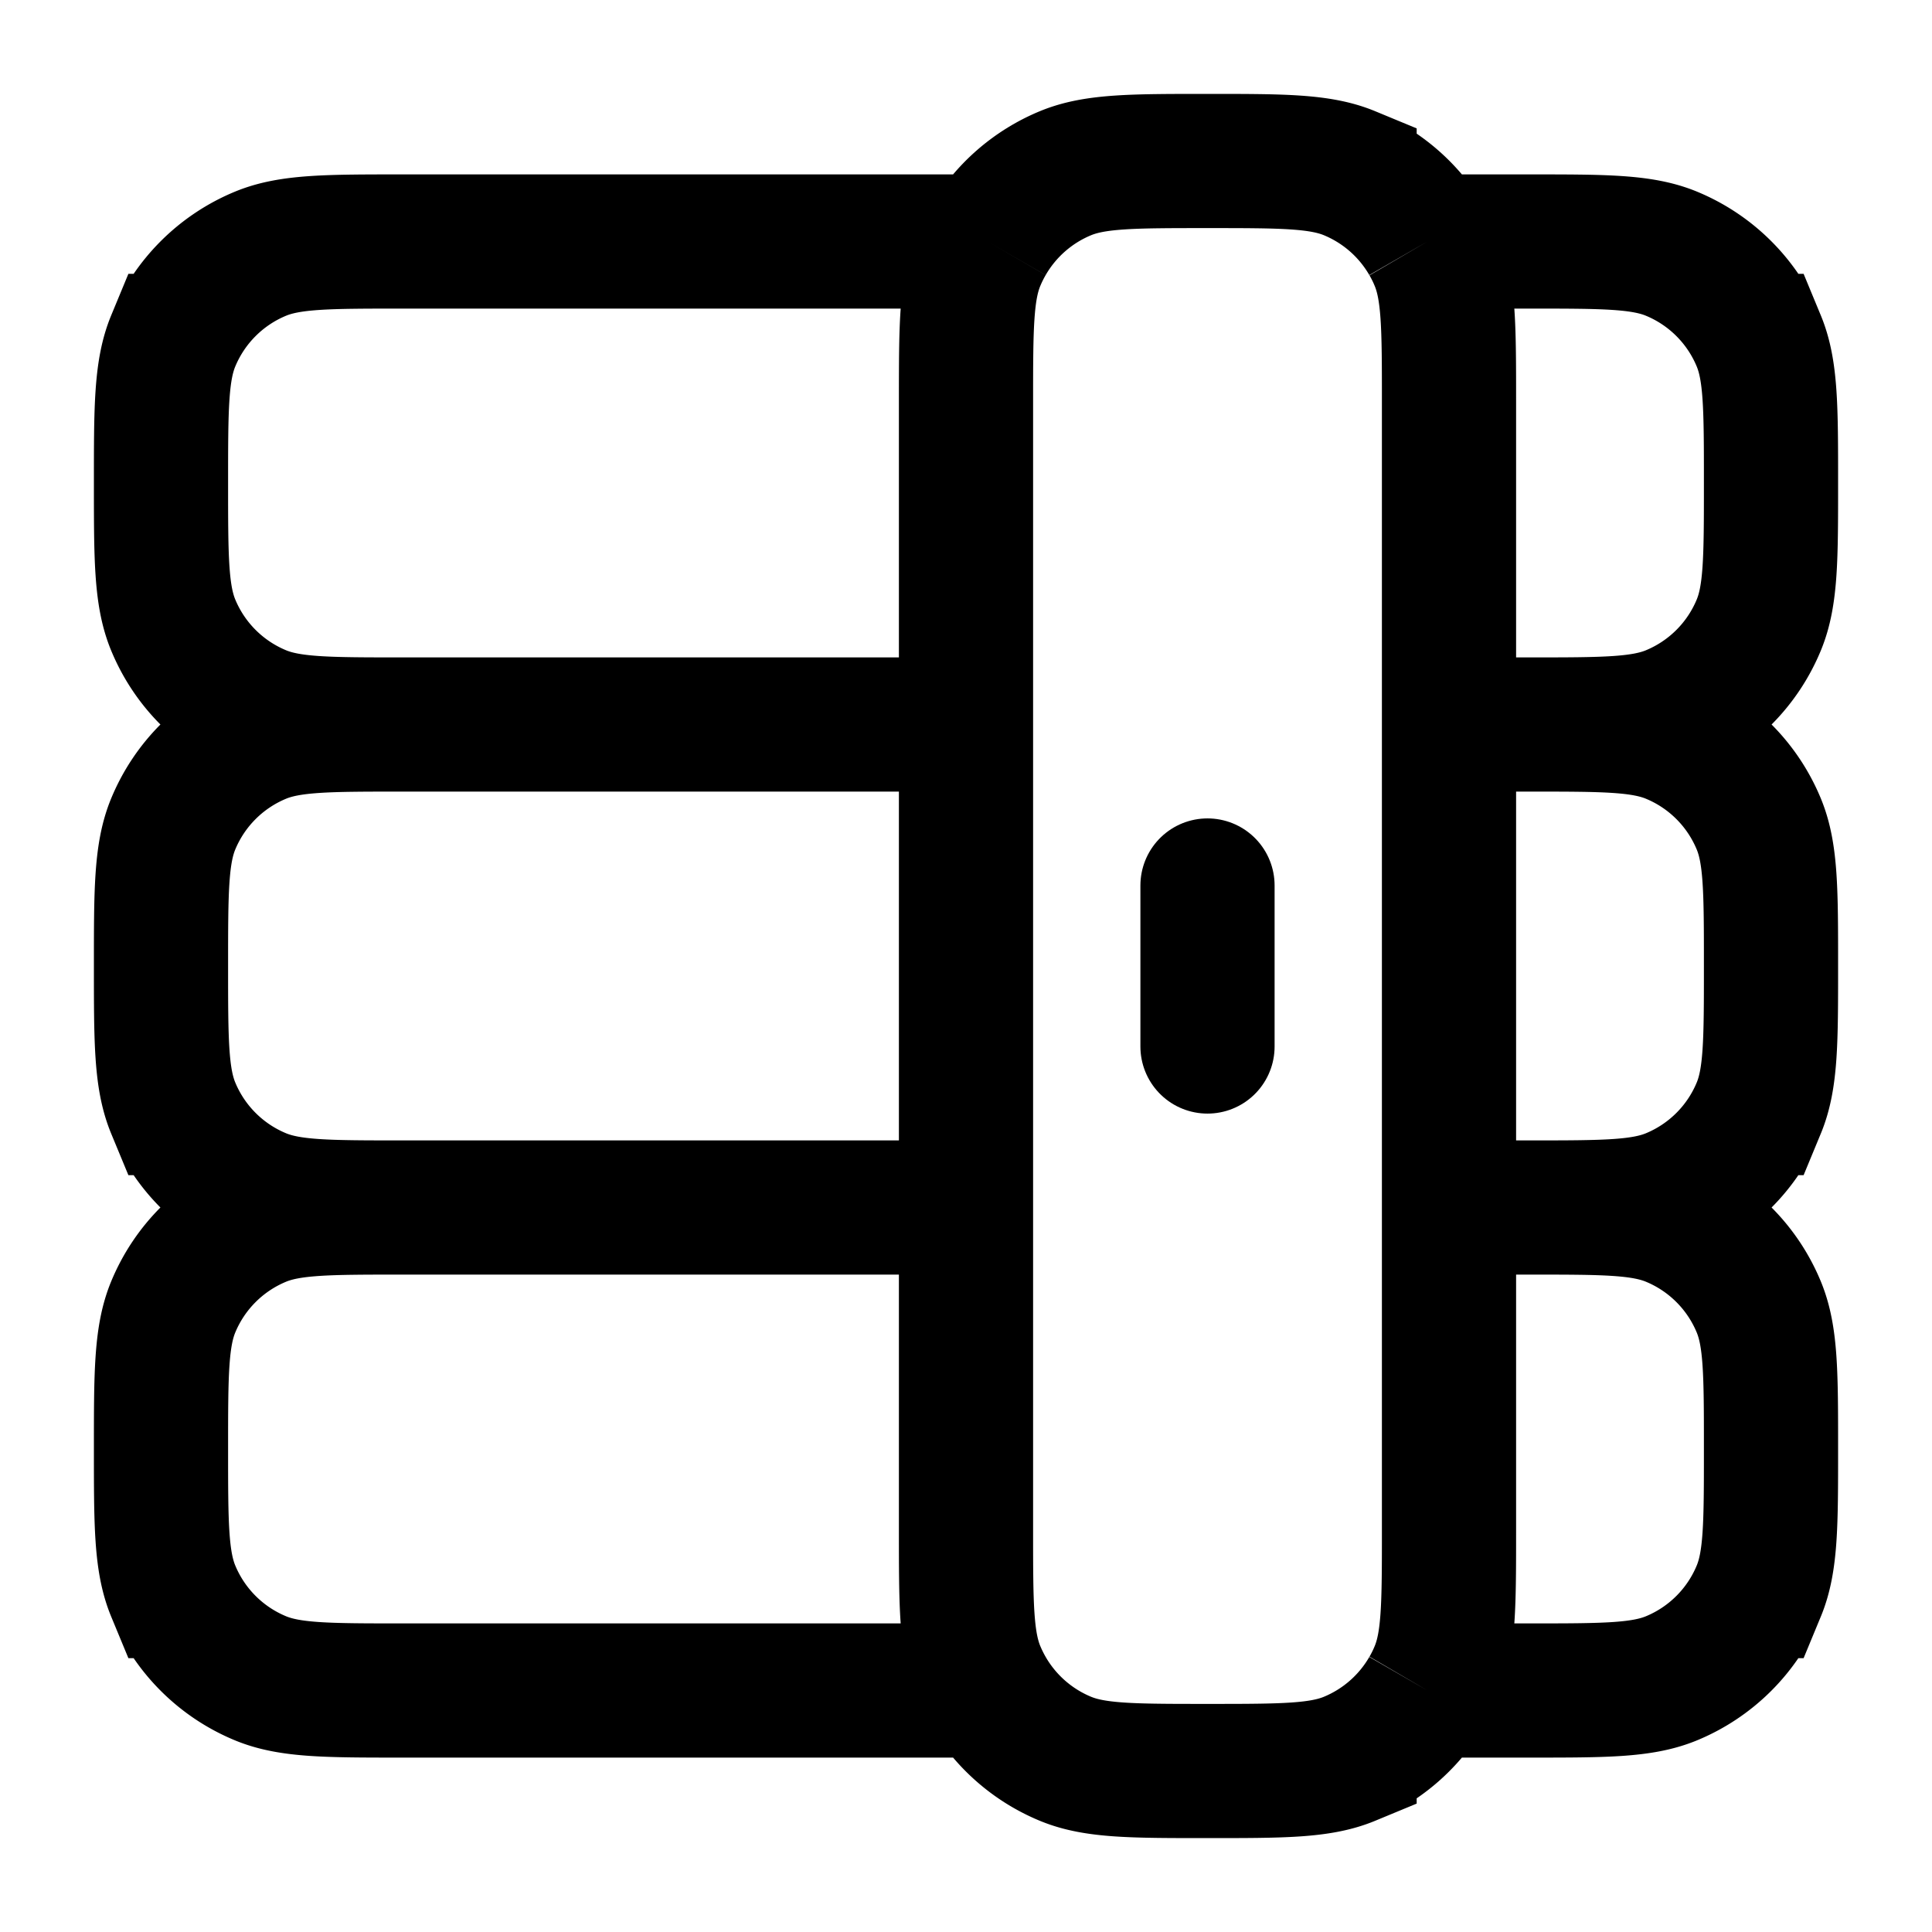 <svg xmlns="http://www.w3.org/2000/svg" width="24" height="24" viewBox="0 0 24 24">
	<g fill="none" stroke="currentColor" stroke-width="1.667">
		<path d="M5 9c-.932 0-1.398 0-1.765.152a2 2 0 0 0-1.083 1.083C2 10.602 2 11.068 2 12s0 1.398.152 1.765a2 2 0 0 0 1.083 1.083C3.602 15 4.068 15 5 15m0-6c-.932 0-1.398 0-1.765-.152a2 2 0 0 1-1.083-1.083C2 7.398 2 6.932 2 6s0-1.398.152-1.765a2 2 0 0 1 1.083-1.083C3.602 3 4.068 3 5 3h7.268M5 9h7m7 0c.932 0 1.398 0 1.765.152a2 2 0 0 1 1.083 1.083C22 10.602 22 11.068 22 12s0 1.398-.152 1.765a2 2 0 0 1-1.083 1.083C20.398 15 19.932 15 19 15m0-6c.932 0 1.398 0 1.765-.152a2 2 0 0 0 1.083-1.083C22 7.398 22 6.932 22 6s0-1.398-.152-1.765a2 2 0 0 0-1.083-1.083C20.398 3 19.932 3 19 3h-1.268M19 9h-1m1 6c.932 0 1.398 0 1.765.152a2 2 0 0 1 1.083 1.083C22 16.602 22 17.068 22 18s0 1.398-.152 1.765a2 2 0 0 1-1.083 1.083C20.398 21 19.932 21 19 21h-1.268M19 15h-1M5 15c-.932 0-1.398 0-1.765.152a2 2 0 0 0-1.083 1.083C2 16.602 2 17.068 2 18s0 1.398.152 1.765a2 2 0 0 0 1.083 1.083C3.602 21 4.068 21 5 21h7.268M5 15h7m.268-12a2 2 0 0 0-.116.235C12 3.602 12 4.068 12 5v4m.268-6a2 2 0 0 1 .967-.848C13.602 2 14.068 2 15 2s1.398 0 1.765.152a2 2 0 0 1 .967.848m0 0q.066.113.116.235C18 3.602 18 4.068 18 5v4m0 0v6m-6-6v6m6 0v4c0 .932 0 1.398-.152 1.765q-.05.122-.116.235M12 15v4c0 .932 0 1.398.152 1.765q.051.122.116.235m0 0a2 2 0 0 0 .967.848C13.602 22 14.068 22 15 22s1.398 0 1.765-.152a2 2 0 0 0 .967-.848" />
		<path stroke-linecap="round" d="M15 11v2" />
	</g>
</svg>